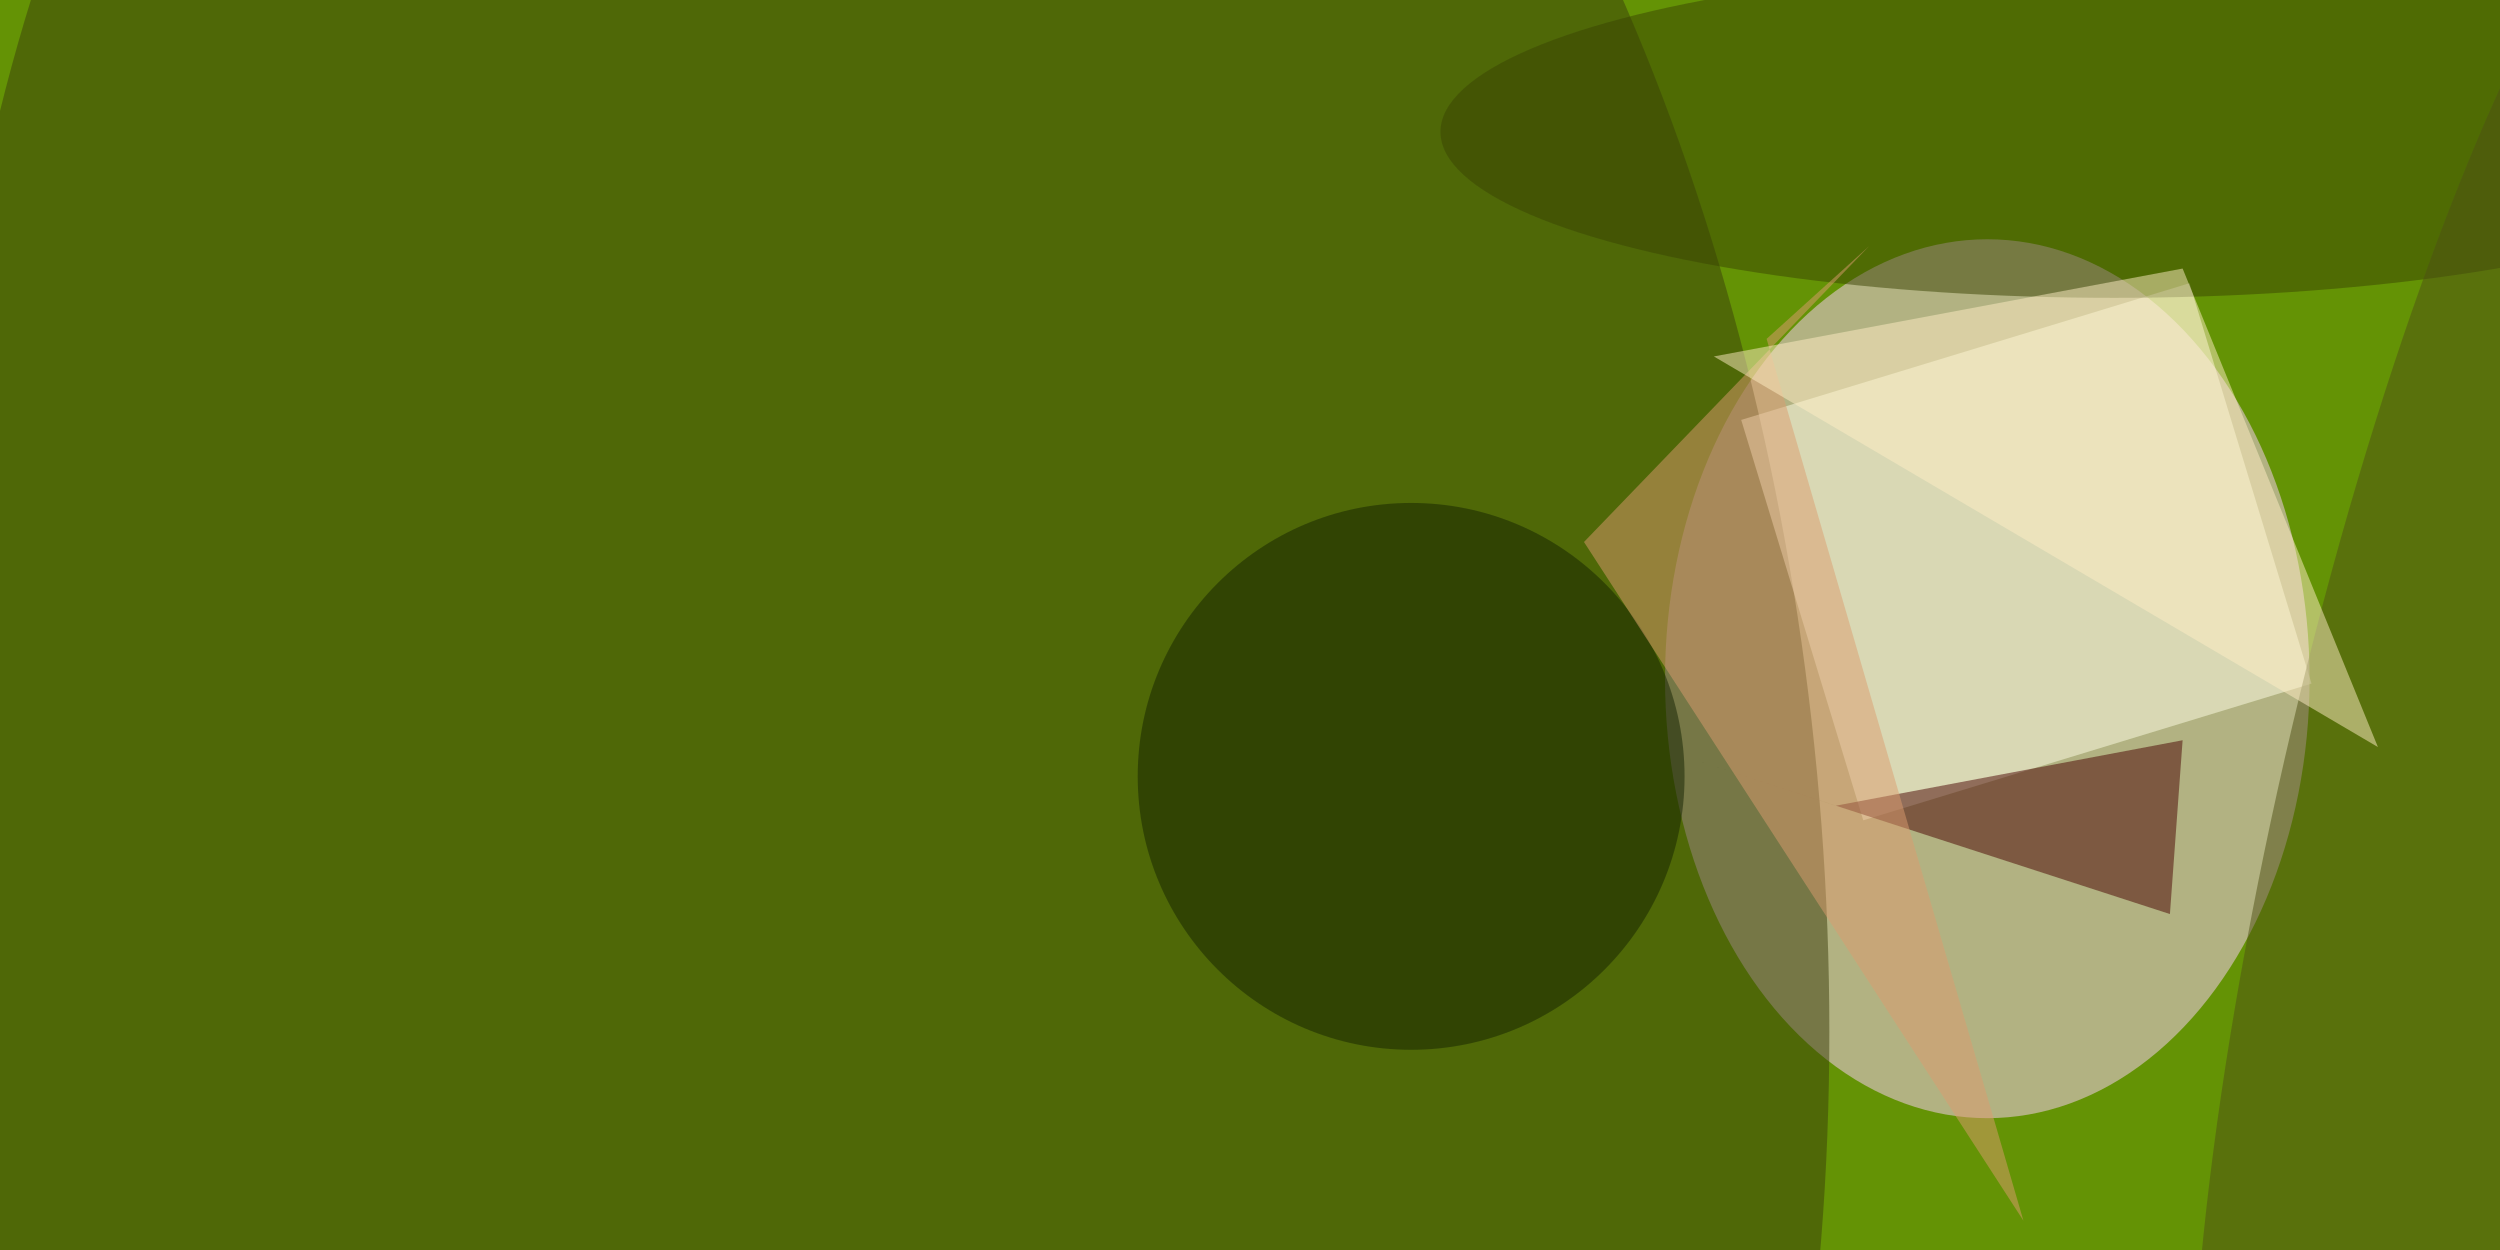 <svg xmlns="http://www.w3.org/2000/svg" viewBox="0 0 1024 512"><filter id="a"><feGaussianBlur stdDeviation="12"/></filter><rect width="100%" height="100%" fill="#649305"/><g filter="url(#a)"><g fill-opacity=".5" transform="matrix(4 0 0 4 2 2)"><ellipse cx="203" cy="69" fill="#ffd3ff" rx="33" ry="45"/><circle r="1" fill="#3a3f0b" transform="matrix(-15.635 -164.215 95.859 -9.127 89.7 87.7)"/><path fill="#ffffe6" d="M177.8 42.5l45.9-14 12.5 41-45.9 14z"/><ellipse cx="216" cy="13" fill="#3b4403" rx="69" ry="17"/><path fill="#490300" d="M187.5 82l35.5-6.7-1.3 17.8-48.4-15.7z"/><circle cx="144" cy="79" r="28" fill="#142300"/><path fill="#dd9c6f" d="M206.7 124.5l-26.3-90.3 10.5-9.5L161.7 55z"/><circle r="1" fill="#4f5014" transform="rotate(-166.7 131.8 24.5) scale(20.767 99.759)"/><path fill="#ffeec4" d="M175 36l68 40-20-49z"/></g></g></svg>